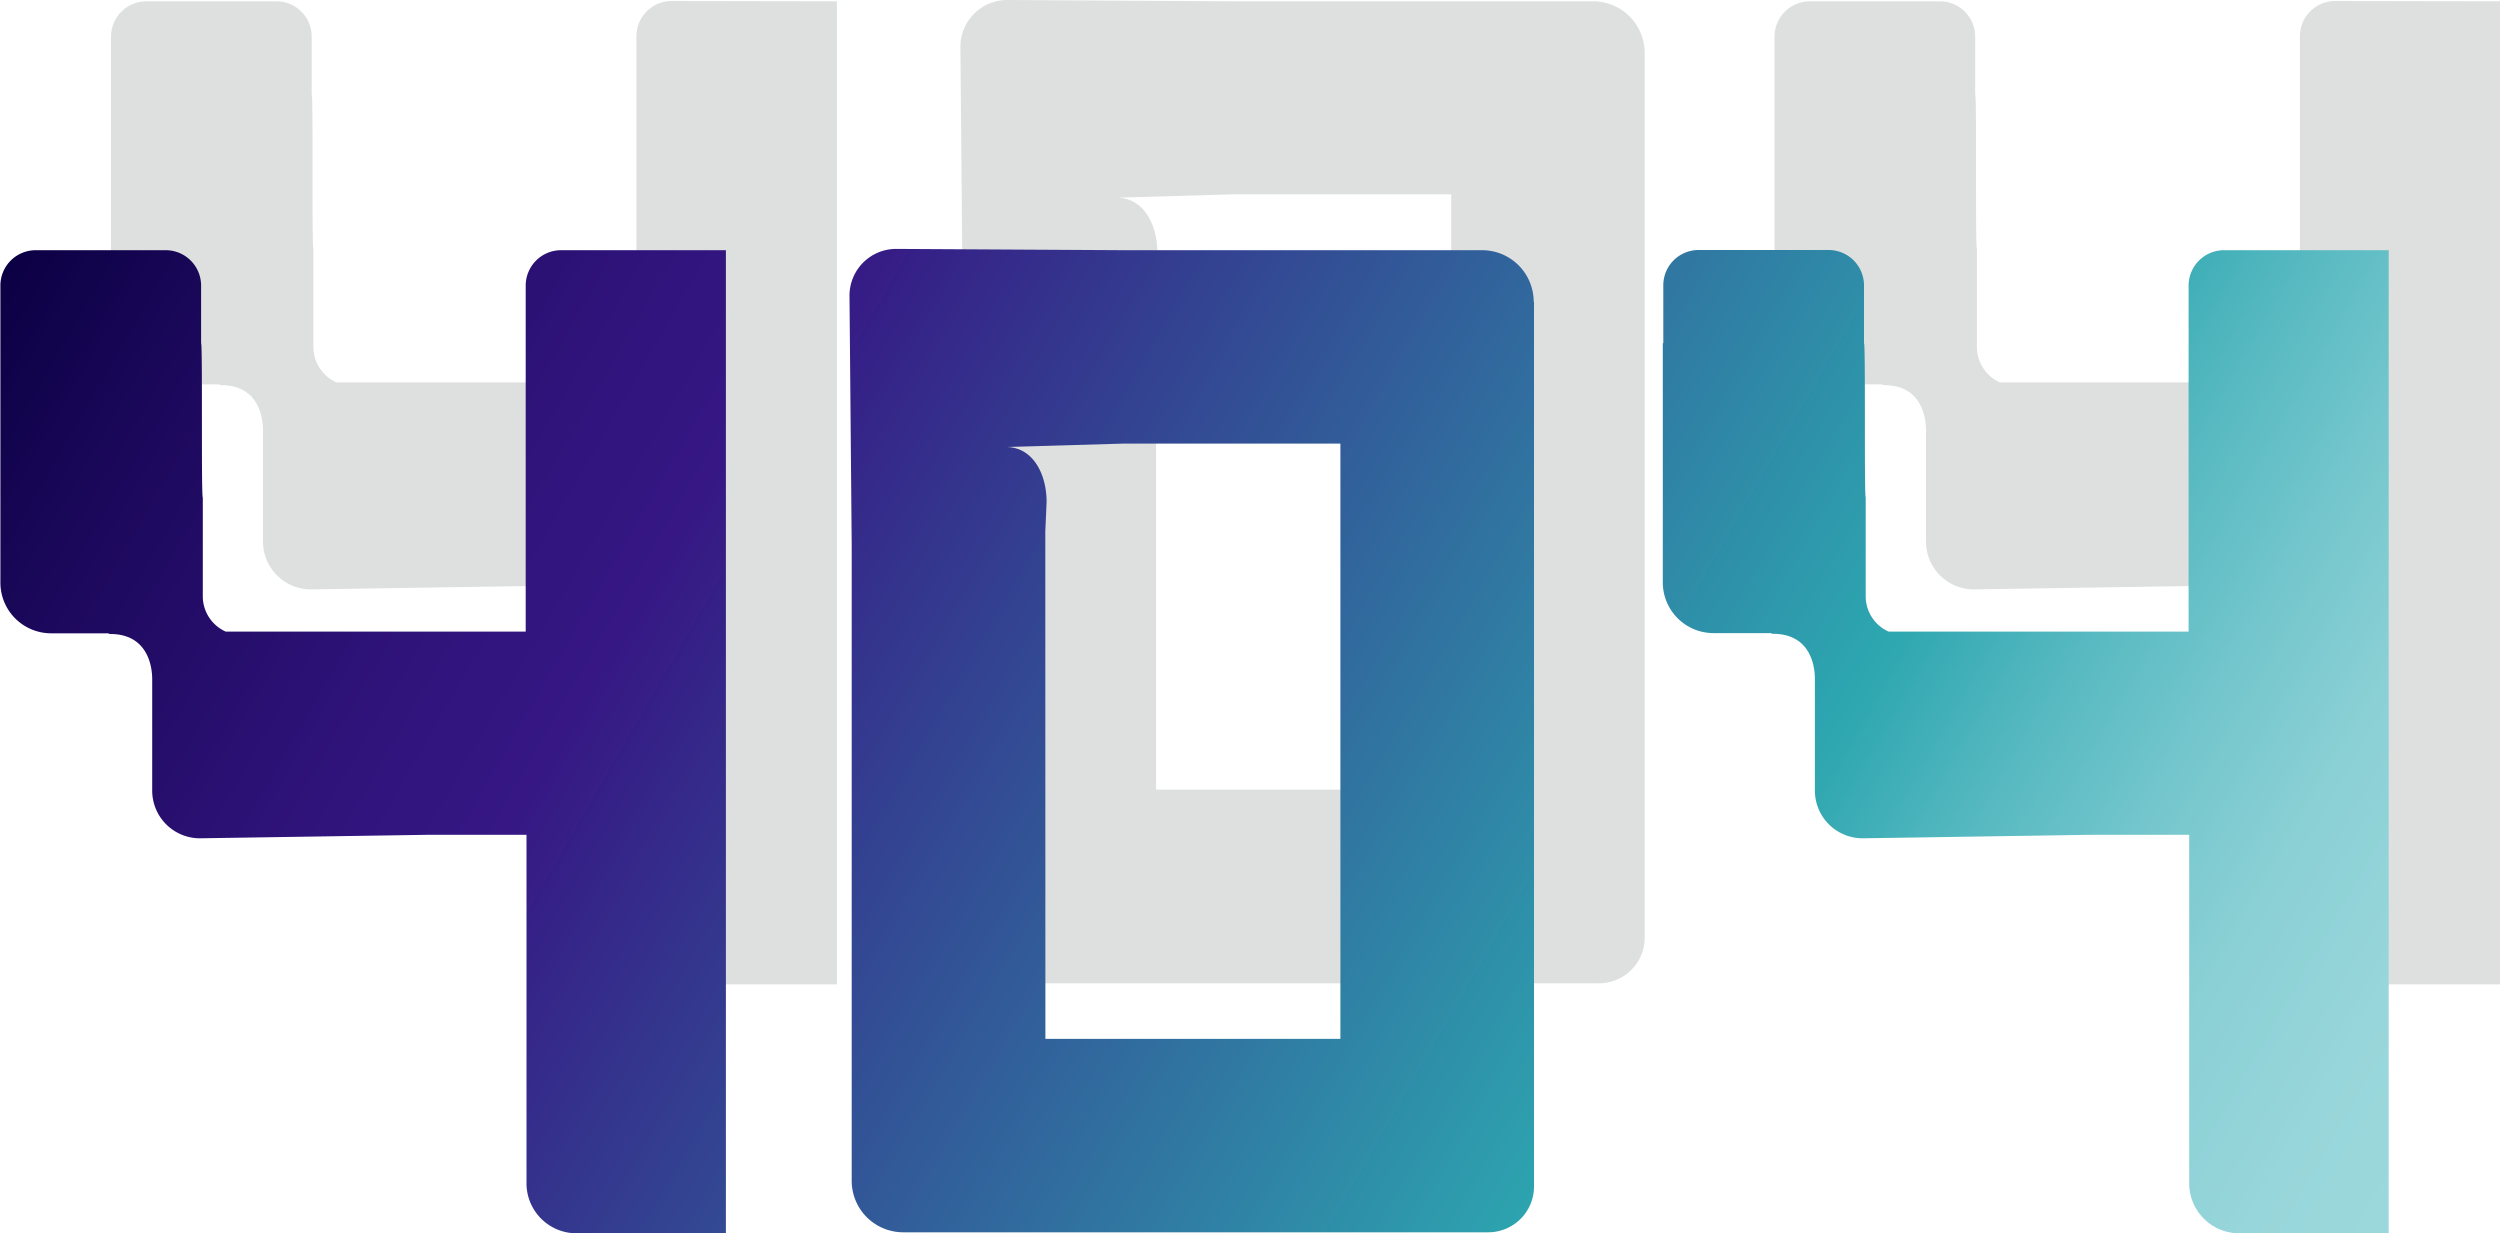 <svg id="Layer_1" data-name="Layer 1" xmlns="http://www.w3.org/2000/svg" xmlns:xlink="http://www.w3.org/1999/xlink" viewBox="0 0 250 123.34"><defs><style>.cls-1{fill:#dee0e0;}.cls-2{fill:url(#linear-gradient);}</style><linearGradient id="linear-gradient" x1="851.73" y1="477.9" x2="1072.33" y2="605.26" gradientUnits="userSpaceOnUse"><stop offset="0" stop-color="#0c0044"/><stop offset="0.09" stop-color="#1d095e"/><stop offset="0.21" stop-color="#2f137a"/><stop offset="0.28" stop-color="#361784"/><stop offset="0.71" stop-color="#2da6b0"/><stop offset="0.72" stop-color="#31a8b1"/><stop offset="0.78" stop-color="#57b9c1"/><stop offset="0.84" stop-color="#75c7cd"/><stop offset="0.89" stop-color="#8ad0d5"/><stop offset="0.95" stop-color="#97d6da"/><stop offset="1" stop-color="#9bd8dc"/></linearGradient></defs><title>404_numbers</title><path class="cls-1" d="M918.65,479.4v98.31H903.7a5,5,0,0,1-5-5.05v-2.8h0v-32h-9.82l-22.88.35a4.78,4.78,0,0,1-4.74-4.8V522.29c0-1-.28-4.45-4.09-4.5a.44.44,0,0,1-.31-.08h-5.75a5.06,5.06,0,0,1-5.05-5.09v-23.9h0v-5.78a3.54,3.54,0,0,1,3.54-3.54h13a3.53,3.53,0,0,1,3.53,3.54v5.78c.17,0,0,15.41.17,15.41V514a3.9,3.9,0,0,0,2.3,3.51h30v-34.6a3.53,3.53,0,0,1,3.54-3.54Z" transform="translate(-834.96 -479.27)"/><path class="cls-1" d="M1085,479.4v98.31h-15a5,5,0,0,1-5-5.05v-2.8h0v-32h-9.82l-22.88.35a4.78,4.78,0,0,1-4.74-4.8V522.29c0-1-.28-4.45-4.09-4.5a.44.44,0,0,1-.31-.08h-5.75a5.06,5.06,0,0,1-5-5.09v-23.9h0v-5.78a3.54,3.54,0,0,1,3.54-3.54h13a3.53,3.53,0,0,1,3.53,3.54v5.78c.17,0,0,15.41.17,15.41V514a3.9,3.9,0,0,0,2.3,3.51h30v-34.6a3.53,3.53,0,0,1,3.54-3.54Z" transform="translate(-834.96 -479.27)"/><path class="cls-1" d="M994.27,479.4h-35.9l-22.76-.13A4.68,4.68,0,0,0,931,484l.22,24.89v63.56a5.15,5.15,0,0,0,5.16,5.15h58.47a4.57,4.57,0,0,0,4.58-4.57V484.55A5.16,5.16,0,0,0,994.27,479.4Zm-43.7,28.13.13-3c0-2.77-1.35-5.49-4.07-5.49l11.74-.34h21.71v59.53H950.57Z" transform="translate(-834.96 -479.27)"/><path class="cls-2" d="M907.55,504.29V602.6H892.61a5,5,0,0,1-5-5.05v-2.8h0v-32h-9.82l-22.87.35a4.77,4.77,0,0,1-4.74-4.8V547.18c0-1-.29-4.45-4.1-4.51a.47.47,0,0,1-.31-.07H840a5.07,5.07,0,0,1-5-5.09v-23.9h0v-5.78a3.53,3.53,0,0,1,3.53-3.54h13a3.54,3.54,0,0,1,3.54,3.54v5.78c.16,0,0,15.41.17,15.41v9.9a3.87,3.87,0,0,0,2.29,3.51h30v-34.6a3.54,3.54,0,0,1,3.54-3.54Zm149.81,0a3.54,3.54,0,0,0-3.54,3.54v34.6h-30a3.87,3.87,0,0,1-2.29-3.51V529c-.16,0,0-15.41-.17-15.41v-5.78a3.54,3.54,0,0,0-3.54-3.54h-13a3.53,3.53,0,0,0-3.53,3.54v5.78h-.05v23.9a5.07,5.07,0,0,0,5.05,5.09h5.75a.47.47,0,0,0,.31.07c3.81.06,4.1,3.47,4.1,4.51V558.3a4.77,4.77,0,0,0,4.74,4.8l22.87-.35h9.82v32h0v2.8a5,5,0,0,0,5,5.05h14.95V504.29Zm-69,5.15v88.49a4.58,4.58,0,0,1-4.58,4.57H925.28a5.15,5.15,0,0,1-5.15-5.15V533.79l-.22-24.89a4.67,4.67,0,0,1,4.61-4.74l22.76.13h35.9A5.16,5.16,0,0,1,988.33,509.44Zm-48.86,73.72H969V523.63h-21.7l-11.75.34c2.72,0,4.07,2.72,4.07,5.49l-.13,3Z" transform="translate(-834.96 -479.27)"/></svg>